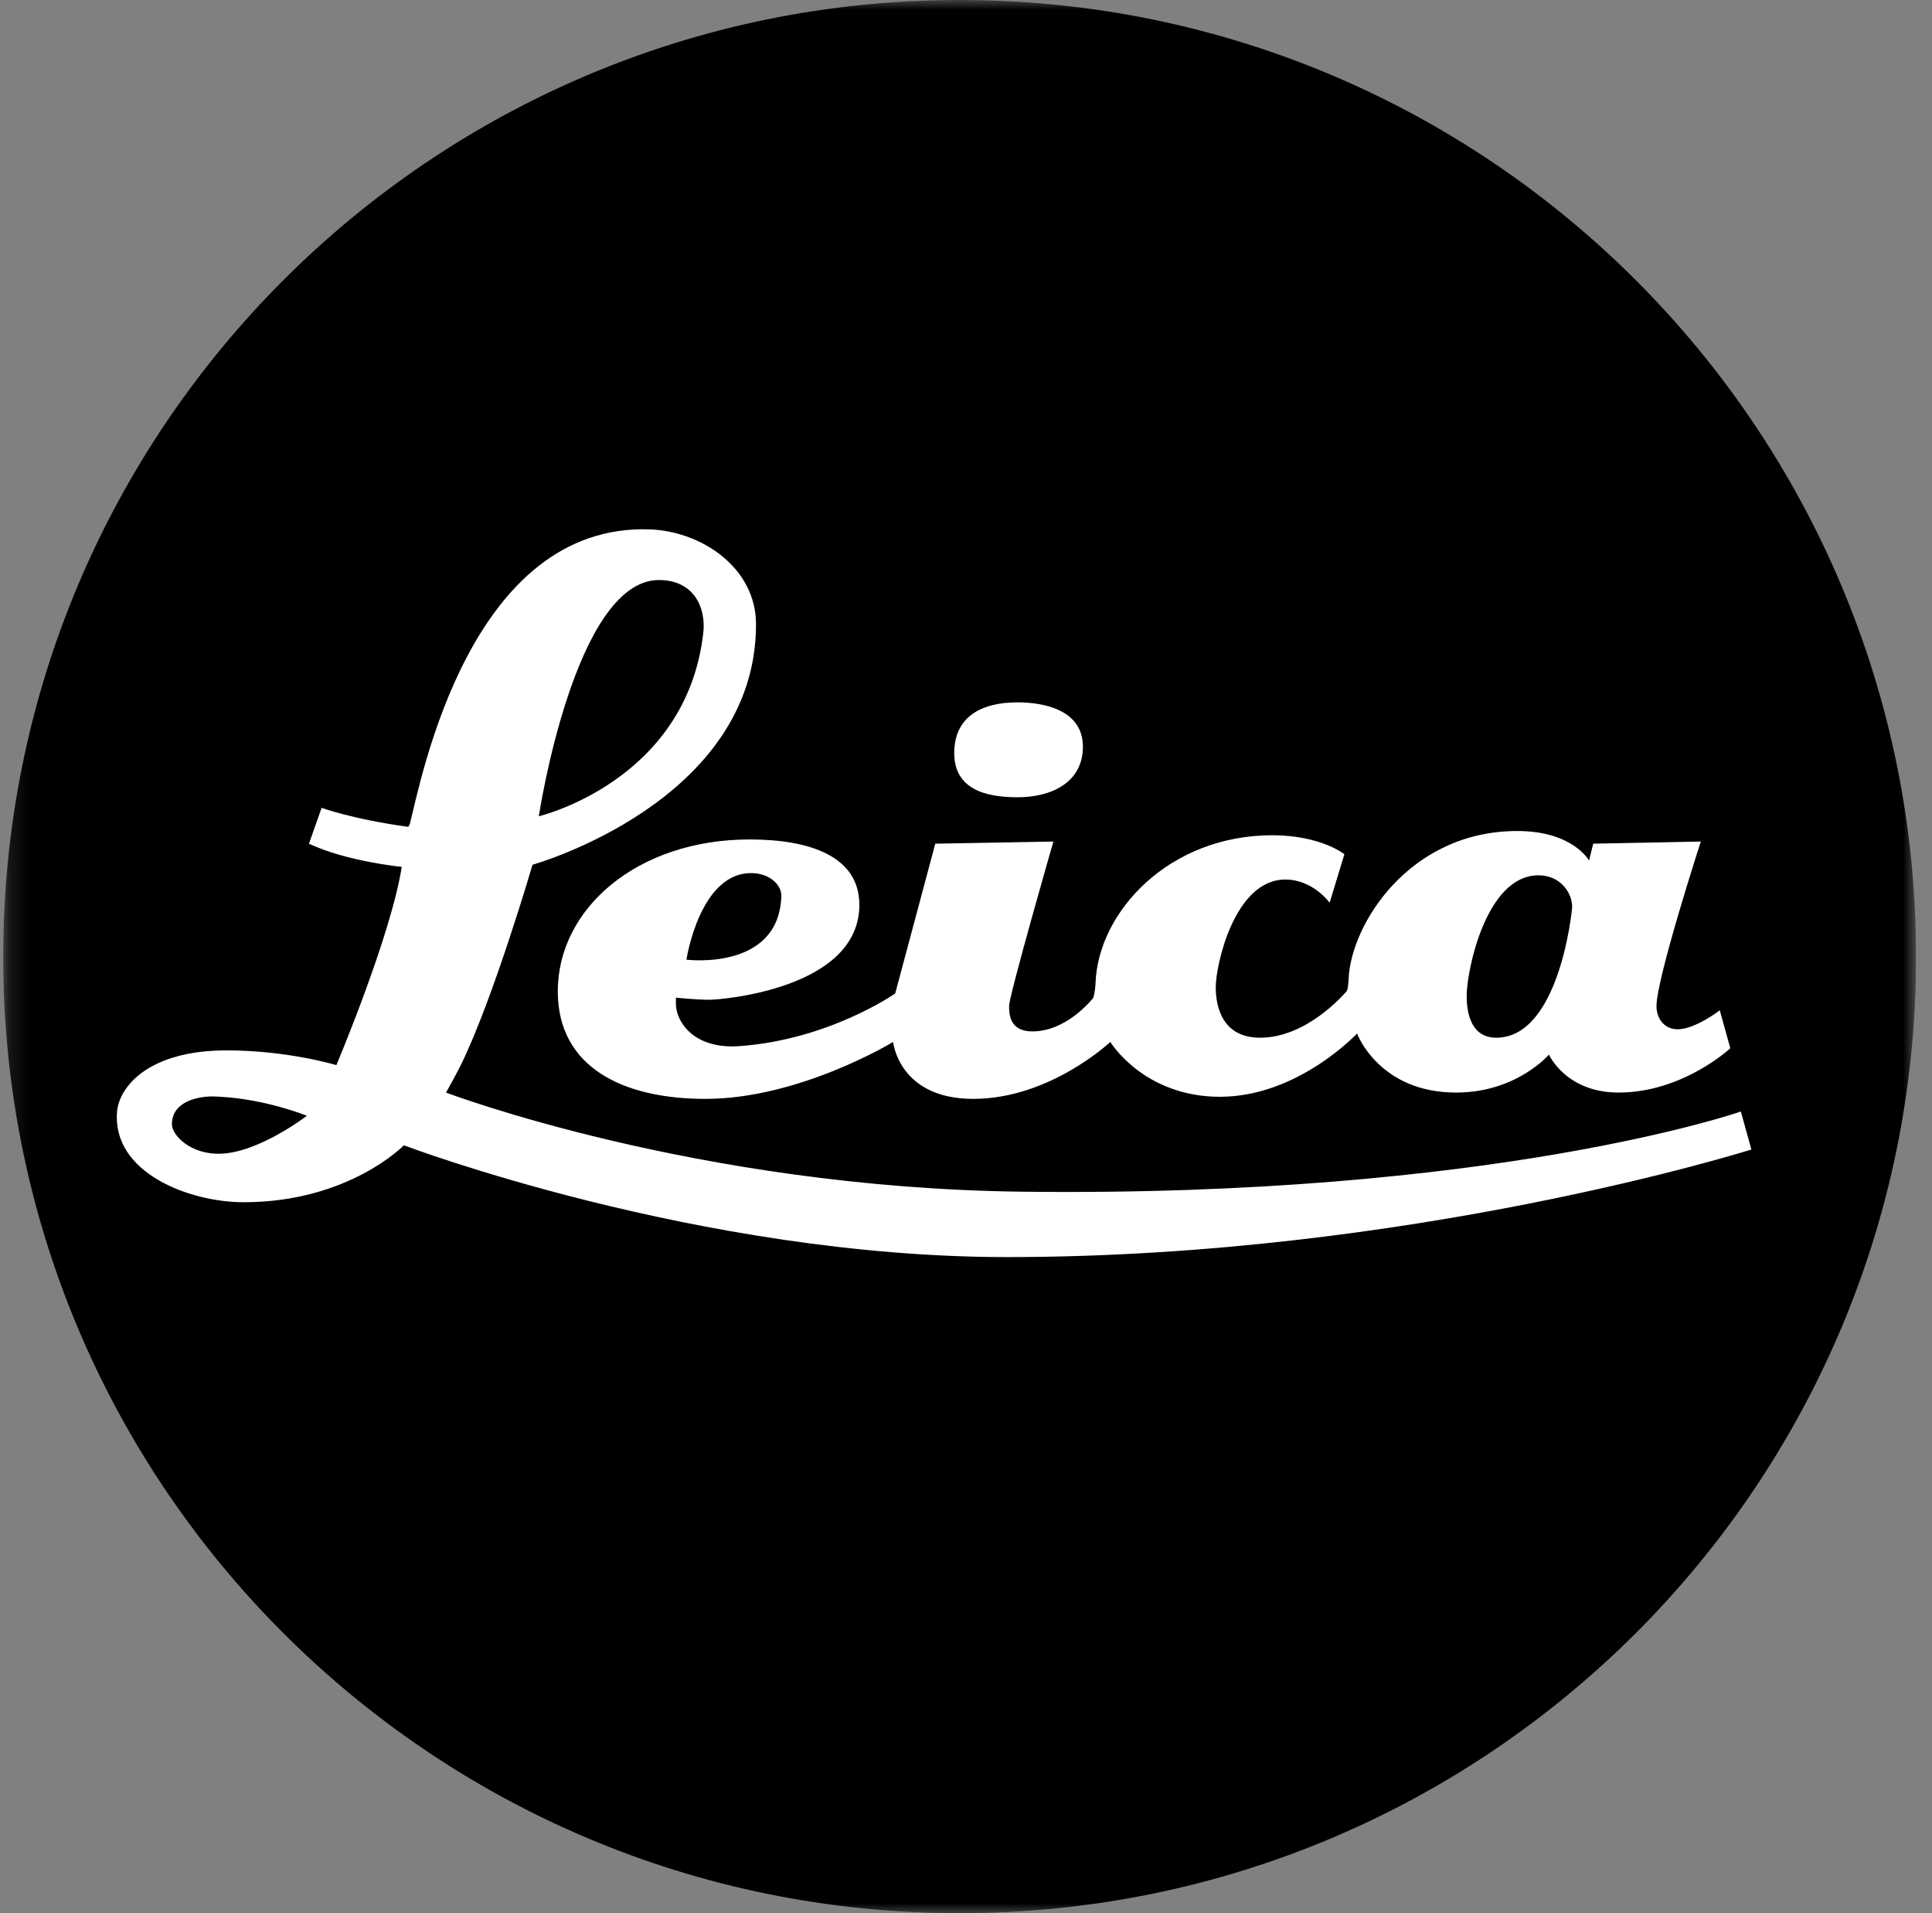 <svg width="101" height="100" viewBox="0 0 101 100" fill="none" xmlns="http://www.w3.org/2000/svg">
<rect x="0" y="0" width="101" height="100" fill="#808080" stroke="none"/>
<g clip-path="url(#clip0_1460_7099)">
<mask id="mask0_1460_7099" style="mask-type:luminance" maskUnits="userSpaceOnUse" x="0" y="0" width="101" height="100">
<path d="M100.167 0H0.167V100H100.167V0Z" fill="white"/>
</mask>
<g mask="url(#mask0_1460_7099)">
<path d="M50.164 100C77.778 100 100.167 77.616 100.167 50.011C100.167 22.393 77.778 0 50.164 0C22.546 0 0.167 22.393 0.167 50.011C0.167 77.616 22.546 100 50.164 100Z" fill="black"/>
<path d="M34.011 27.671C24.579 27.305 22.026 40.707 21.443 42.995C21.413 43.158 21.333 43.216 21.333 43.216C18.423 42.819 16.813 42.224 16.813 42.224L16.152 44.098C18.114 45.028 21.002 45.31 21.002 45.31C20.438 48.913 17.585 55.673 17.585 55.673C17.585 55.673 15.054 54.902 11.852 54.902C7.689 54.902 6.225 56.86 6.12 58.099C5.846 61.309 9.916 62.839 12.734 62.839C18.233 62.839 21.113 59.863 21.113 59.863C21.113 59.863 36.507 65.706 52.642 65.706C73.761 65.706 91.558 60.083 91.558 60.083L91.007 58.099C91.007 58.099 78.109 62.592 53.414 62.288C36.379 62.081 23.318 57.107 23.318 57.107C23.318 57.107 23.811 56.225 24.089 55.673C25.796 52.194 27.838 45.2 27.838 45.2C27.838 45.2 39.523 41.928 39.523 32.632C39.523 29.691 36.714 27.791 34.011 27.671ZM34.452 30.317C36.265 30.317 36.917 31.75 36.767 33.073C35.885 40.839 28.168 42.665 28.168 42.665C28.168 42.665 30.034 30.317 34.452 30.317ZM53.194 36.711C51.231 36.711 49.886 37.518 49.886 39.357C49.886 41.218 51.456 41.672 53.194 41.672C54.935 41.672 56.611 40.923 56.611 39.026C56.611 37.126 54.613 36.711 53.194 36.711ZM79.321 43.436C73.686 43.436 70.634 48.296 70.502 51.153C70.475 51.775 70.392 51.815 70.392 51.815C70.259 51.965 68.319 54.24 65.872 54.24C63.914 54.24 63.556 52.644 63.556 51.594C63.556 50.457 64.527 45.972 67.195 45.972C68.645 45.972 69.51 47.185 69.51 47.185L70.281 44.649C70.281 44.649 69.064 43.666 66.533 43.657C61.083 43.652 57.405 47.687 57.273 51.374C57.246 51.925 57.153 52.11 57.162 52.146C56.982 52.366 55.707 53.91 53.965 53.91C52.775 53.91 52.753 52.997 52.753 52.587C52.753 52.027 55.068 43.987 55.068 43.987L48.894 44.098L46.8 51.925C46.8 51.925 43.36 54.346 38.642 54.681C36.207 54.849 35.334 53.345 35.334 52.476C35.334 52.115 35.334 52.146 35.334 52.146C35.339 52.146 36.357 52.256 37.098 52.256C37.68 52.256 44.925 51.696 44.925 47.295C44.925 44.777 42.372 43.877 39.193 43.877C33.315 43.877 29.16 47.489 29.16 51.815C29.16 55.762 32.529 57.437 36.878 57.437C41.812 57.437 46.689 54.461 46.689 54.461C46.689 54.461 46.985 57.437 50.878 57.437C54.896 57.437 58.044 54.461 58.044 54.461C58.044 54.461 59.782 57.327 63.777 57.327C67.86 57.327 70.943 54.02 70.943 54.02C70.943 54.02 72.081 57.107 76.124 57.107C79.286 57.107 80.975 55.122 80.975 55.122C80.975 55.122 81.857 57.107 84.613 57.107C87.978 57.107 90.456 54.792 90.456 54.792L89.905 52.807C89.905 52.807 88.626 53.799 87.7 53.799C86.999 53.799 86.597 53.23 86.597 52.587C86.597 51.14 88.913 43.987 88.913 43.987L83.29 44.098L83.07 44.98C83.07 44.98 82.232 43.436 79.321 43.436ZM39.413 45.641C40.242 45.69 40.873 46.25 40.846 46.854C40.71 50.77 35.885 50.161 35.885 50.161C35.885 50.161 36.595 45.469 39.413 45.641ZM80.424 45.751C81.584 45.751 82.188 46.673 82.188 47.405C82.188 47.555 81.531 54.24 78.219 54.24C76.702 54.24 76.675 52.516 76.675 52.035C76.675 50.761 77.676 45.751 80.424 45.751ZM10.75 57.327C11.038 57.298 11.271 57.31 11.521 57.327C13.934 57.459 16.041 58.319 16.041 58.319C16.041 58.319 13.559 60.242 11.521 60.304C9.965 60.352 8.986 59.338 8.986 58.76C8.986 57.801 9.886 57.414 10.75 57.327Z" fill="white"/>
</g>
</g>
<defs>
<clipPath id="clip0_1460_7099">
<rect width="100" height="100" fill="white" transform="translate(0.167)"/>
</clipPath>
</defs>
</svg>
